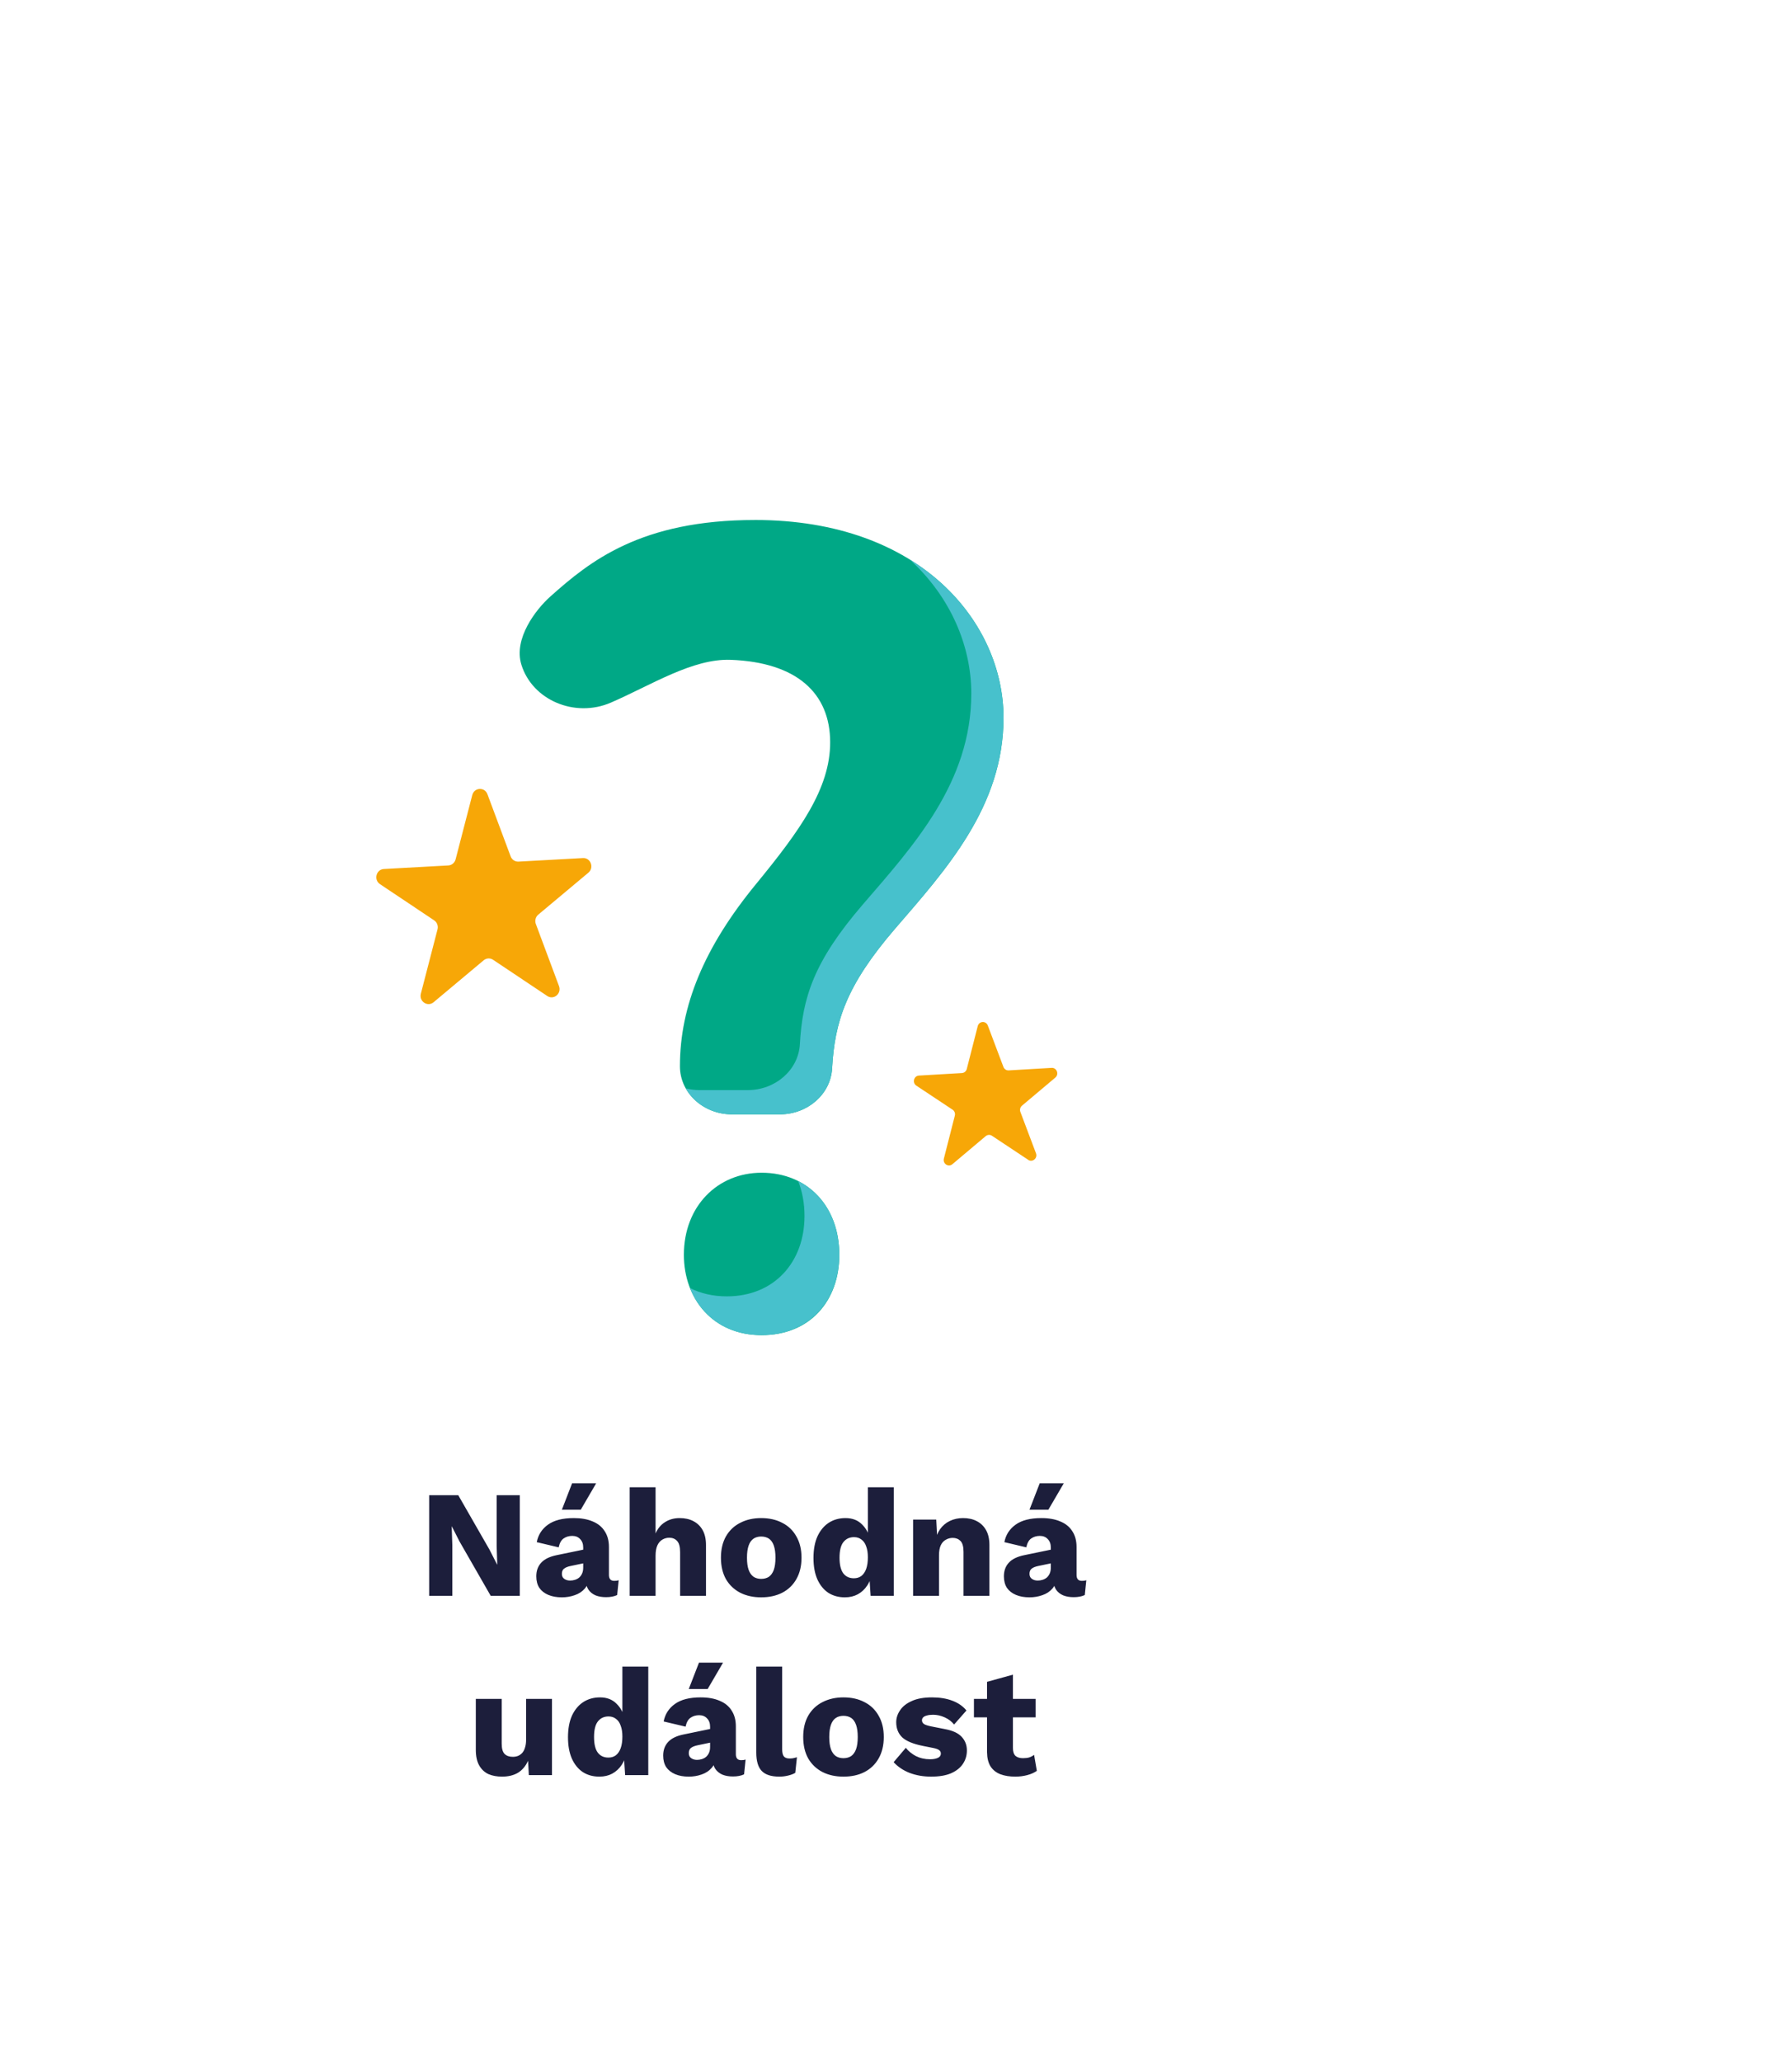 <svg width="100" height="115" viewBox="0 0 100 115" fill="none" xmlns="http://www.w3.org/2000/svg">
<g filter="url(#filter0_d_46_304)">
<circle cx="42.5" cy="76.5" r="30.5" fill="white"/>
<path d="M29.007 79.39V85H27.383L25.641 81.966L25.216 81.132H25.207L25.241 82.169V85H23.949V79.39H25.573L27.315 82.424L27.74 83.257H27.749L27.715 82.221V79.39H29.007ZM32.545 82.305C32.545 82.107 32.488 81.951 32.375 81.838C32.267 81.719 32.12 81.659 31.933 81.659C31.746 81.659 31.584 81.708 31.448 81.804C31.318 81.895 31.227 82.059 31.176 82.297L29.952 82.008C30.032 81.6 30.241 81.274 30.581 81.031C30.921 80.787 31.4 80.665 32.018 80.665C32.431 80.665 32.783 80.727 33.072 80.852C33.366 80.971 33.59 81.152 33.743 81.396C33.902 81.634 33.981 81.929 33.981 82.28V83.835C33.981 84.056 34.08 84.167 34.279 84.167C34.381 84.167 34.463 84.156 34.525 84.133L34.44 84.957C34.27 85.037 34.063 85.076 33.82 85.076C33.599 85.076 33.403 85.043 33.233 84.975C33.063 84.901 32.93 84.793 32.834 84.651C32.737 84.504 32.689 84.32 32.689 84.099V84.048L32.851 83.989C32.851 84.232 32.777 84.436 32.63 84.6C32.488 84.765 32.301 84.887 32.069 84.966C31.842 85.045 31.604 85.085 31.355 85.085C31.066 85.085 30.814 85.04 30.598 84.949C30.383 84.858 30.216 84.728 30.097 84.558C29.983 84.382 29.927 84.167 29.927 83.912C29.927 83.606 30.017 83.354 30.199 83.156C30.386 82.951 30.678 82.81 31.074 82.731L32.681 82.399L32.672 83.164L31.856 83.334C31.686 83.368 31.559 83.419 31.474 83.487C31.394 83.549 31.355 83.646 31.355 83.776C31.355 83.901 31.4 83.994 31.491 84.056C31.581 84.119 31.689 84.15 31.814 84.15C31.91 84.15 32.001 84.136 32.086 84.108C32.176 84.079 32.256 84.037 32.324 83.98C32.392 83.918 32.446 83.841 32.485 83.751C32.525 83.66 32.545 83.552 32.545 83.427V82.305ZM31.924 78.727H33.267L32.409 80.198H31.355L31.924 78.727ZM35.138 85V78.948H36.583V81.523C36.708 81.24 36.886 81.028 37.119 80.886C37.351 80.739 37.62 80.665 37.926 80.665C38.221 80.665 38.476 80.722 38.691 80.835C38.912 80.948 39.085 81.115 39.21 81.337C39.334 81.558 39.397 81.835 39.397 82.169V85H37.952V82.569C37.952 82.263 37.895 82.053 37.782 81.94C37.674 81.821 37.529 81.761 37.348 81.761C37.212 81.761 37.085 81.796 36.966 81.864C36.847 81.931 36.753 82.039 36.685 82.186C36.617 82.334 36.583 82.526 36.583 82.764V85H35.138ZM42.475 80.665C42.922 80.665 43.313 80.753 43.648 80.928C43.988 81.099 44.251 81.351 44.438 81.685C44.631 82.014 44.727 82.41 44.727 82.875C44.727 83.34 44.631 83.739 44.438 84.073C44.251 84.402 43.988 84.654 43.648 84.83C43.313 85 42.922 85.085 42.475 85.085C42.038 85.085 41.65 85 41.31 84.83C40.97 84.654 40.704 84.402 40.511 84.073C40.324 83.739 40.231 83.34 40.231 82.875C40.231 82.41 40.324 82.014 40.511 81.685C40.704 81.351 40.97 81.099 41.31 80.928C41.65 80.753 42.038 80.665 42.475 80.665ZM42.475 81.694C42.31 81.694 42.169 81.733 42.05 81.812C41.931 81.892 41.84 82.019 41.778 82.195C41.715 82.371 41.684 82.597 41.684 82.875C41.684 83.153 41.715 83.379 41.778 83.555C41.84 83.725 41.931 83.853 42.05 83.938C42.169 84.017 42.31 84.056 42.475 84.056C42.645 84.056 42.789 84.017 42.908 83.938C43.027 83.853 43.118 83.725 43.18 83.555C43.242 83.379 43.274 83.153 43.274 82.875C43.274 82.597 43.242 82.371 43.18 82.195C43.118 82.019 43.027 81.892 42.908 81.812C42.789 81.733 42.645 81.694 42.475 81.694ZM47.147 85.085C46.795 85.085 46.486 85 46.22 84.83C45.959 84.654 45.755 84.402 45.608 84.073C45.466 83.745 45.395 83.351 45.395 82.892C45.395 82.416 45.469 82.014 45.617 81.685C45.77 81.356 45.979 81.104 46.245 80.928C46.517 80.753 46.829 80.665 47.181 80.665C47.566 80.665 47.875 80.784 48.107 81.022C48.345 81.254 48.498 81.552 48.566 81.915L48.43 82.093V78.948H49.875V85H48.583L48.489 83.555L48.66 83.683C48.626 83.966 48.538 84.212 48.396 84.422C48.26 84.632 48.084 84.796 47.869 84.915C47.659 85.028 47.419 85.085 47.147 85.085ZM47.648 84.022C47.812 84.022 47.951 83.98 48.065 83.895C48.184 83.804 48.274 83.671 48.337 83.496C48.399 83.32 48.43 83.105 48.43 82.85C48.43 82.612 48.399 82.41 48.337 82.246C48.28 82.076 48.192 81.948 48.073 81.864C47.96 81.773 47.821 81.728 47.657 81.728C47.407 81.728 47.209 81.821 47.062 82.008C46.92 82.189 46.849 82.478 46.849 82.875C46.849 83.272 46.92 83.564 47.062 83.751C47.203 83.932 47.399 84.022 47.648 84.022ZM50.954 85V80.75H52.246L52.323 82.212L52.161 82.05C52.218 81.745 52.317 81.49 52.459 81.285C52.606 81.082 52.787 80.928 53.003 80.826C53.224 80.719 53.47 80.665 53.742 80.665C54.037 80.665 54.292 80.722 54.507 80.835C54.728 80.948 54.901 81.115 55.026 81.337C55.15 81.558 55.213 81.835 55.213 82.169V85H53.768V82.552C53.768 82.257 53.711 82.053 53.598 81.94C53.484 81.827 53.34 81.77 53.164 81.77C53.028 81.77 52.901 81.804 52.782 81.872C52.663 81.934 52.569 82.036 52.501 82.178C52.433 82.32 52.399 82.51 52.399 82.748V85H50.954ZM58.639 82.305C58.639 82.107 58.582 81.951 58.469 81.838C58.361 81.719 58.214 81.659 58.027 81.659C57.84 81.659 57.679 81.708 57.543 81.804C57.412 81.895 57.322 82.059 57.271 82.297L56.047 82.008C56.126 81.6 56.336 81.274 56.676 81.031C57.016 80.787 57.494 80.665 58.112 80.665C58.526 80.665 58.877 80.727 59.166 80.852C59.461 80.971 59.685 81.152 59.838 81.396C59.996 81.634 60.076 81.929 60.076 82.28V83.835C60.076 84.056 60.175 84.167 60.373 84.167C60.475 84.167 60.557 84.156 60.62 84.133L60.535 84.957C60.365 85.037 60.158 85.076 59.914 85.076C59.693 85.076 59.498 85.043 59.328 84.975C59.158 84.901 59.024 84.793 58.928 84.651C58.832 84.504 58.784 84.32 58.784 84.099V84.048L58.945 83.989C58.945 84.232 58.871 84.436 58.724 84.6C58.582 84.765 58.395 84.887 58.163 84.966C57.936 85.045 57.698 85.085 57.449 85.085C57.16 85.085 56.908 85.04 56.693 84.949C56.477 84.858 56.31 84.728 56.191 84.558C56.078 84.382 56.021 84.167 56.021 83.912C56.021 83.606 56.112 83.354 56.293 83.156C56.48 82.951 56.772 82.81 57.169 82.731L58.775 82.399L58.767 83.164L57.951 83.334C57.781 83.368 57.653 83.419 57.568 83.487C57.489 83.549 57.449 83.646 57.449 83.776C57.449 83.901 57.494 83.994 57.585 84.056C57.676 84.119 57.783 84.15 57.908 84.15C58.004 84.15 58.095 84.136 58.18 84.108C58.271 84.079 58.35 84.037 58.418 83.98C58.486 83.918 58.54 83.841 58.58 83.751C58.619 83.66 58.639 83.552 58.639 83.427V82.305ZM58.019 78.727H59.362L58.503 80.198H57.449L58.019 78.727ZM28.015 95.085C27.726 95.085 27.471 95.037 27.25 94.941C27.034 94.838 26.864 94.677 26.739 94.456C26.615 94.235 26.552 93.946 26.552 93.589V90.75H27.997V93.249C27.997 93.521 28.051 93.711 28.159 93.819C28.267 93.926 28.42 93.98 28.618 93.98C28.72 93.98 28.816 93.963 28.907 93.929C28.998 93.889 29.077 93.833 29.145 93.759C29.213 93.68 29.264 93.581 29.298 93.462C29.338 93.337 29.358 93.192 29.358 93.028V90.75H30.802V95H29.511L29.468 94.201C29.332 94.501 29.142 94.725 28.898 94.873C28.655 95.014 28.36 95.085 28.015 95.085ZM33.447 95.085C33.096 95.085 32.787 95 32.521 94.83C32.26 94.654 32.056 94.402 31.909 94.073C31.767 93.745 31.696 93.351 31.696 92.892C31.696 92.416 31.77 92.014 31.917 91.685C32.07 91.356 32.28 91.104 32.546 90.928C32.818 90.753 33.13 90.665 33.481 90.665C33.867 90.665 34.175 90.784 34.408 91.022C34.646 91.254 34.799 91.552 34.867 91.915L34.731 92.093V88.948H36.176V95H34.884L34.79 93.555L34.96 93.683C34.926 93.966 34.838 94.212 34.697 94.422C34.561 94.632 34.385 94.796 34.17 94.915C33.96 95.028 33.719 95.085 33.447 95.085ZM33.949 94.022C34.113 94.022 34.252 93.98 34.365 93.895C34.484 93.804 34.575 93.671 34.637 93.496C34.7 93.32 34.731 93.105 34.731 92.85C34.731 92.612 34.7 92.41 34.637 92.246C34.581 92.076 34.493 91.948 34.374 91.864C34.26 91.773 34.121 91.728 33.957 91.728C33.708 91.728 33.51 91.821 33.362 92.008C33.221 92.189 33.15 92.478 33.15 92.875C33.15 93.272 33.221 93.564 33.362 93.751C33.504 93.932 33.699 94.022 33.949 94.022ZM39.626 92.305C39.626 92.107 39.57 91.951 39.456 91.838C39.349 91.719 39.201 91.659 39.014 91.659C38.827 91.659 38.666 91.708 38.53 91.804C38.4 91.895 38.309 92.059 38.258 92.297L37.034 92.008C37.113 91.6 37.323 91.274 37.663 91.031C38.003 90.787 38.482 90.665 39.099 90.665C39.513 90.665 39.864 90.727 40.153 90.852C40.448 90.971 40.672 91.152 40.825 91.396C40.983 91.634 41.063 91.929 41.063 92.28V93.835C41.063 94.056 41.162 94.167 41.36 94.167C41.462 94.167 41.544 94.156 41.607 94.133L41.522 94.957C41.352 95.037 41.145 95.076 40.901 95.076C40.68 95.076 40.485 95.043 40.315 94.975C40.145 94.901 40.012 94.793 39.915 94.651C39.819 94.504 39.771 94.32 39.771 94.099V94.048L39.932 93.989C39.932 94.232 39.859 94.436 39.711 94.6C39.57 94.765 39.383 94.887 39.15 94.966C38.924 95.045 38.686 95.085 38.436 95.085C38.147 95.085 37.895 95.04 37.68 94.949C37.465 94.858 37.297 94.728 37.178 94.558C37.065 94.382 37.008 94.167 37.008 93.912C37.008 93.606 37.099 93.354 37.28 93.156C37.467 92.951 37.759 92.81 38.156 92.731L39.762 92.399L39.754 93.164L38.938 93.334C38.768 93.368 38.64 93.419 38.555 93.487C38.476 93.549 38.436 93.646 38.436 93.776C38.436 93.901 38.482 93.994 38.572 94.056C38.663 94.119 38.771 94.15 38.895 94.15C38.992 94.15 39.082 94.136 39.167 94.108C39.258 94.079 39.337 94.037 39.405 93.98C39.473 93.918 39.527 93.841 39.567 93.751C39.606 93.66 39.626 93.552 39.626 93.427V92.305ZM39.006 88.727H40.349L39.49 90.198H38.436L39.006 88.727ZM43.648 88.948V93.555C43.648 93.742 43.679 93.875 43.741 93.954C43.803 94.034 43.908 94.073 44.056 94.073C44.141 94.073 44.212 94.068 44.268 94.056C44.325 94.045 44.393 94.028 44.472 94.005L44.379 94.873C44.277 94.935 44.144 94.986 43.979 95.025C43.815 95.065 43.653 95.085 43.495 95.085C43.041 95.085 42.713 94.98 42.509 94.77C42.305 94.561 42.203 94.218 42.203 93.742V88.948H43.648ZM47.066 90.665C47.514 90.665 47.905 90.753 48.239 90.928C48.579 91.099 48.842 91.351 49.029 91.685C49.222 92.014 49.318 92.41 49.318 92.875C49.318 93.34 49.222 93.739 49.029 94.073C48.842 94.402 48.579 94.654 48.239 94.83C47.905 95 47.514 95.085 47.066 95.085C46.63 95.085 46.241 95 45.901 94.83C45.561 94.654 45.295 94.402 45.102 94.073C44.915 93.739 44.822 93.34 44.822 92.875C44.822 92.41 44.915 92.014 45.102 91.685C45.295 91.351 45.561 91.099 45.901 90.928C46.241 90.753 46.63 90.665 47.066 90.665ZM47.066 91.694C46.902 91.694 46.76 91.733 46.641 91.812C46.522 91.892 46.431 92.019 46.369 92.195C46.307 92.371 46.275 92.597 46.275 92.875C46.275 93.153 46.307 93.379 46.369 93.555C46.431 93.725 46.522 93.853 46.641 93.938C46.76 94.017 46.902 94.056 47.066 94.056C47.236 94.056 47.38 94.017 47.499 93.938C47.618 93.853 47.709 93.725 47.771 93.555C47.834 93.379 47.865 93.153 47.865 92.875C47.865 92.597 47.834 92.371 47.771 92.195C47.709 92.019 47.618 91.892 47.499 91.812C47.38 91.733 47.236 91.694 47.066 91.694ZM51.959 95.085C51.534 95.085 51.137 95.017 50.769 94.881C50.406 94.739 50.106 94.538 49.868 94.278L50.548 93.478C50.69 93.66 50.877 93.813 51.109 93.938C51.347 94.056 51.61 94.116 51.899 94.116C52.075 94.116 52.219 94.091 52.333 94.04C52.446 93.989 52.503 93.909 52.503 93.802C52.503 93.722 52.474 93.66 52.418 93.615C52.361 93.564 52.248 93.521 52.078 93.487L51.483 93.368C50.95 93.26 50.571 93.102 50.344 92.892C50.123 92.677 50.012 92.396 50.012 92.05C50.012 91.818 50.083 91.597 50.225 91.388C50.367 91.172 50.585 90.999 50.879 90.869C51.174 90.733 51.551 90.665 52.01 90.665C52.441 90.665 52.82 90.727 53.149 90.852C53.477 90.977 53.738 91.158 53.931 91.396L53.242 92.178C53.106 92.008 52.931 91.875 52.715 91.778C52.5 91.682 52.285 91.634 52.069 91.634C51.933 91.634 51.817 91.648 51.721 91.677C51.63 91.699 51.562 91.733 51.517 91.778C51.471 91.824 51.449 91.88 51.449 91.948C51.449 92.022 51.483 92.087 51.551 92.144C51.624 92.195 51.758 92.24 51.95 92.28L52.724 92.433C53.16 92.512 53.475 92.657 53.667 92.867C53.86 93.076 53.956 93.328 53.956 93.623C53.956 93.901 53.883 94.15 53.735 94.371C53.588 94.592 53.367 94.768 53.072 94.898C52.778 95.023 52.407 95.085 51.959 95.085ZM56.525 89.398V93.487C56.525 93.691 56.573 93.838 56.669 93.929C56.772 94.014 56.91 94.056 57.086 94.056C57.222 94.056 57.338 94.042 57.434 94.014C57.536 93.98 57.627 93.932 57.706 93.87L57.859 94.762C57.718 94.864 57.539 94.943 57.324 95C57.109 95.057 56.888 95.085 56.661 95.085C56.338 95.085 56.057 95.04 55.819 94.949C55.587 94.858 55.406 94.714 55.276 94.516C55.151 94.317 55.086 94.054 55.08 93.725V89.798L56.525 89.398ZM57.791 90.75V91.778H54.349V90.75H57.791Z" fill="#1C1E3B"/>
</g>
<path d="M42.13 29.001C35.75 29.001 32.906 31.309 30.705 33.274C29.913 33.981 28.643 35.613 29.095 37.07C29.706 39.047 32.079 40.055 34.09 39.185C36.33 38.217 38.643 36.718 40.78 36.799C44.453 36.939 46.326 38.652 46.326 41.403C46.326 43.974 44.649 46.305 42.198 49.294C39.296 52.822 37.942 56.11 37.942 59.458C37.942 59.463 37.942 59.468 37.942 59.474C37.945 60.954 39.248 62.148 40.843 62.148H43.52C45.071 62.148 46.354 61.024 46.434 59.588C46.58 56.982 47.21 54.977 49.938 51.805C52.775 48.517 56 44.989 56 40.027C56 34.765 51.417 29 42.13 29L42.13 29.001Z" fill="#00A886"/>
<g style="mix-blend-mode:multiply">
<path d="M56 40.028C56 44.99 52.776 48.517 49.938 51.805C47.21 54.977 46.58 56.983 46.434 59.588C46.354 61.024 45.07 62.148 43.52 62.148H40.843C39.724 62.148 38.749 61.56 38.266 60.699C38.514 60.762 38.776 60.797 39.046 60.797H41.722C43.273 60.797 44.556 59.672 44.636 58.237C44.782 55.631 45.412 53.625 48.14 50.454C50.977 47.166 54.202 43.639 54.202 38.676C54.202 36.05 53.06 33.297 50.761 31.2C54.263 33.358 56 36.788 56 40.028Z" fill="#47C1CC"/>
</g>
<path d="M42.5 65.404C40.037 65.404 38.163 67.275 38.163 69.983C38.163 72.445 39.789 74.463 42.5 74.463C45.211 74.463 46.837 72.543 46.837 69.983C46.837 67.275 45.063 65.404 42.5 65.404Z" fill="#00A886"/>
<g style="mix-blend-mode:multiply">
<path d="M46.836 69.983C46.836 72.544 45.161 74.463 42.499 74.463C40.515 74.463 39.112 73.382 38.503 71.836C39.09 72.132 39.779 72.299 40.557 72.299C43.218 72.299 44.894 70.379 44.894 67.819C44.894 67.104 44.77 66.448 44.541 65.869C45.956 66.584 46.836 68.076 46.836 69.983Z" fill="#47C1CC"/>
</g>
<path d="M57.374 64.682L55.354 63.343C55.246 63.271 55.105 63.281 55.005 63.364L53.146 64.93C52.923 65.118 52.598 64.9 52.672 64.614L53.283 62.222C53.316 62.094 53.265 61.959 53.157 61.888L51.137 60.549C50.895 60.389 50.993 60.004 51.28 59.986L53.678 59.846C53.806 59.838 53.916 59.747 53.949 59.62L54.561 57.228C54.634 56.941 55.02 56.919 55.124 57.196L55.994 59.502C56.041 59.626 56.159 59.705 56.287 59.697L58.685 59.557C58.973 59.541 59.113 59.912 58.89 60.099L57.031 61.664C56.931 61.748 56.895 61.888 56.941 62.012L57.811 64.318C57.916 64.595 57.616 64.847 57.374 64.687L57.374 64.682Z" fill="#F7A707"/>
<path d="M27.201 44.295L28.495 47.76C28.564 47.945 28.742 48.064 28.934 48.053L32.53 47.855C32.96 47.832 33.17 48.389 32.834 48.671L30.037 51.011C29.888 51.136 29.833 51.347 29.902 51.532L31.195 54.997C31.349 55.413 30.9 55.79 30.538 55.547L27.515 53.528C27.354 53.42 27.143 53.43 26.992 53.556L24.196 55.896C23.861 56.175 23.374 55.85 23.485 55.42L24.415 51.833C24.465 51.64 24.39 51.437 24.227 51.329L21.204 49.309C20.842 49.067 20.991 48.488 21.422 48.465L25.017 48.267C25.21 48.257 25.374 48.119 25.424 47.928L26.354 44.341C26.465 43.911 27.047 43.879 27.201 44.295Z" fill="#F7A707"/>
<defs>
<filter id="filter0_d_46_304" x="8" y="46" width="69" height="69" filterUnits="userSpaceOnUse" color-interpolation-filters="sRGB">
<feFlood flood-opacity="0" result="BackgroundImageFix"/>
<feColorMatrix in="SourceAlpha" type="matrix" values="0 0 0 0 0 0 0 0 0 0 0 0 0 0 0 0 0 0 127 0" result="hardAlpha"/>
<feOffset dy="4"/>
<feGaussianBlur stdDeviation="2"/>
<feComposite in2="hardAlpha" operator="out"/>
<feColorMatrix type="matrix" values="0 0 0 0 0 0 0 0 0 0 0 0 0 0 0 0 0 0 0.25 0"/>
<feBlend mode="normal" in2="BackgroundImageFix" result="effect1_dropShadow_46_304"/>
<feBlend mode="normal" in="SourceGraphic" in2="effect1_dropShadow_46_304" result="shape"/>
</filter>
</defs>
</svg>
